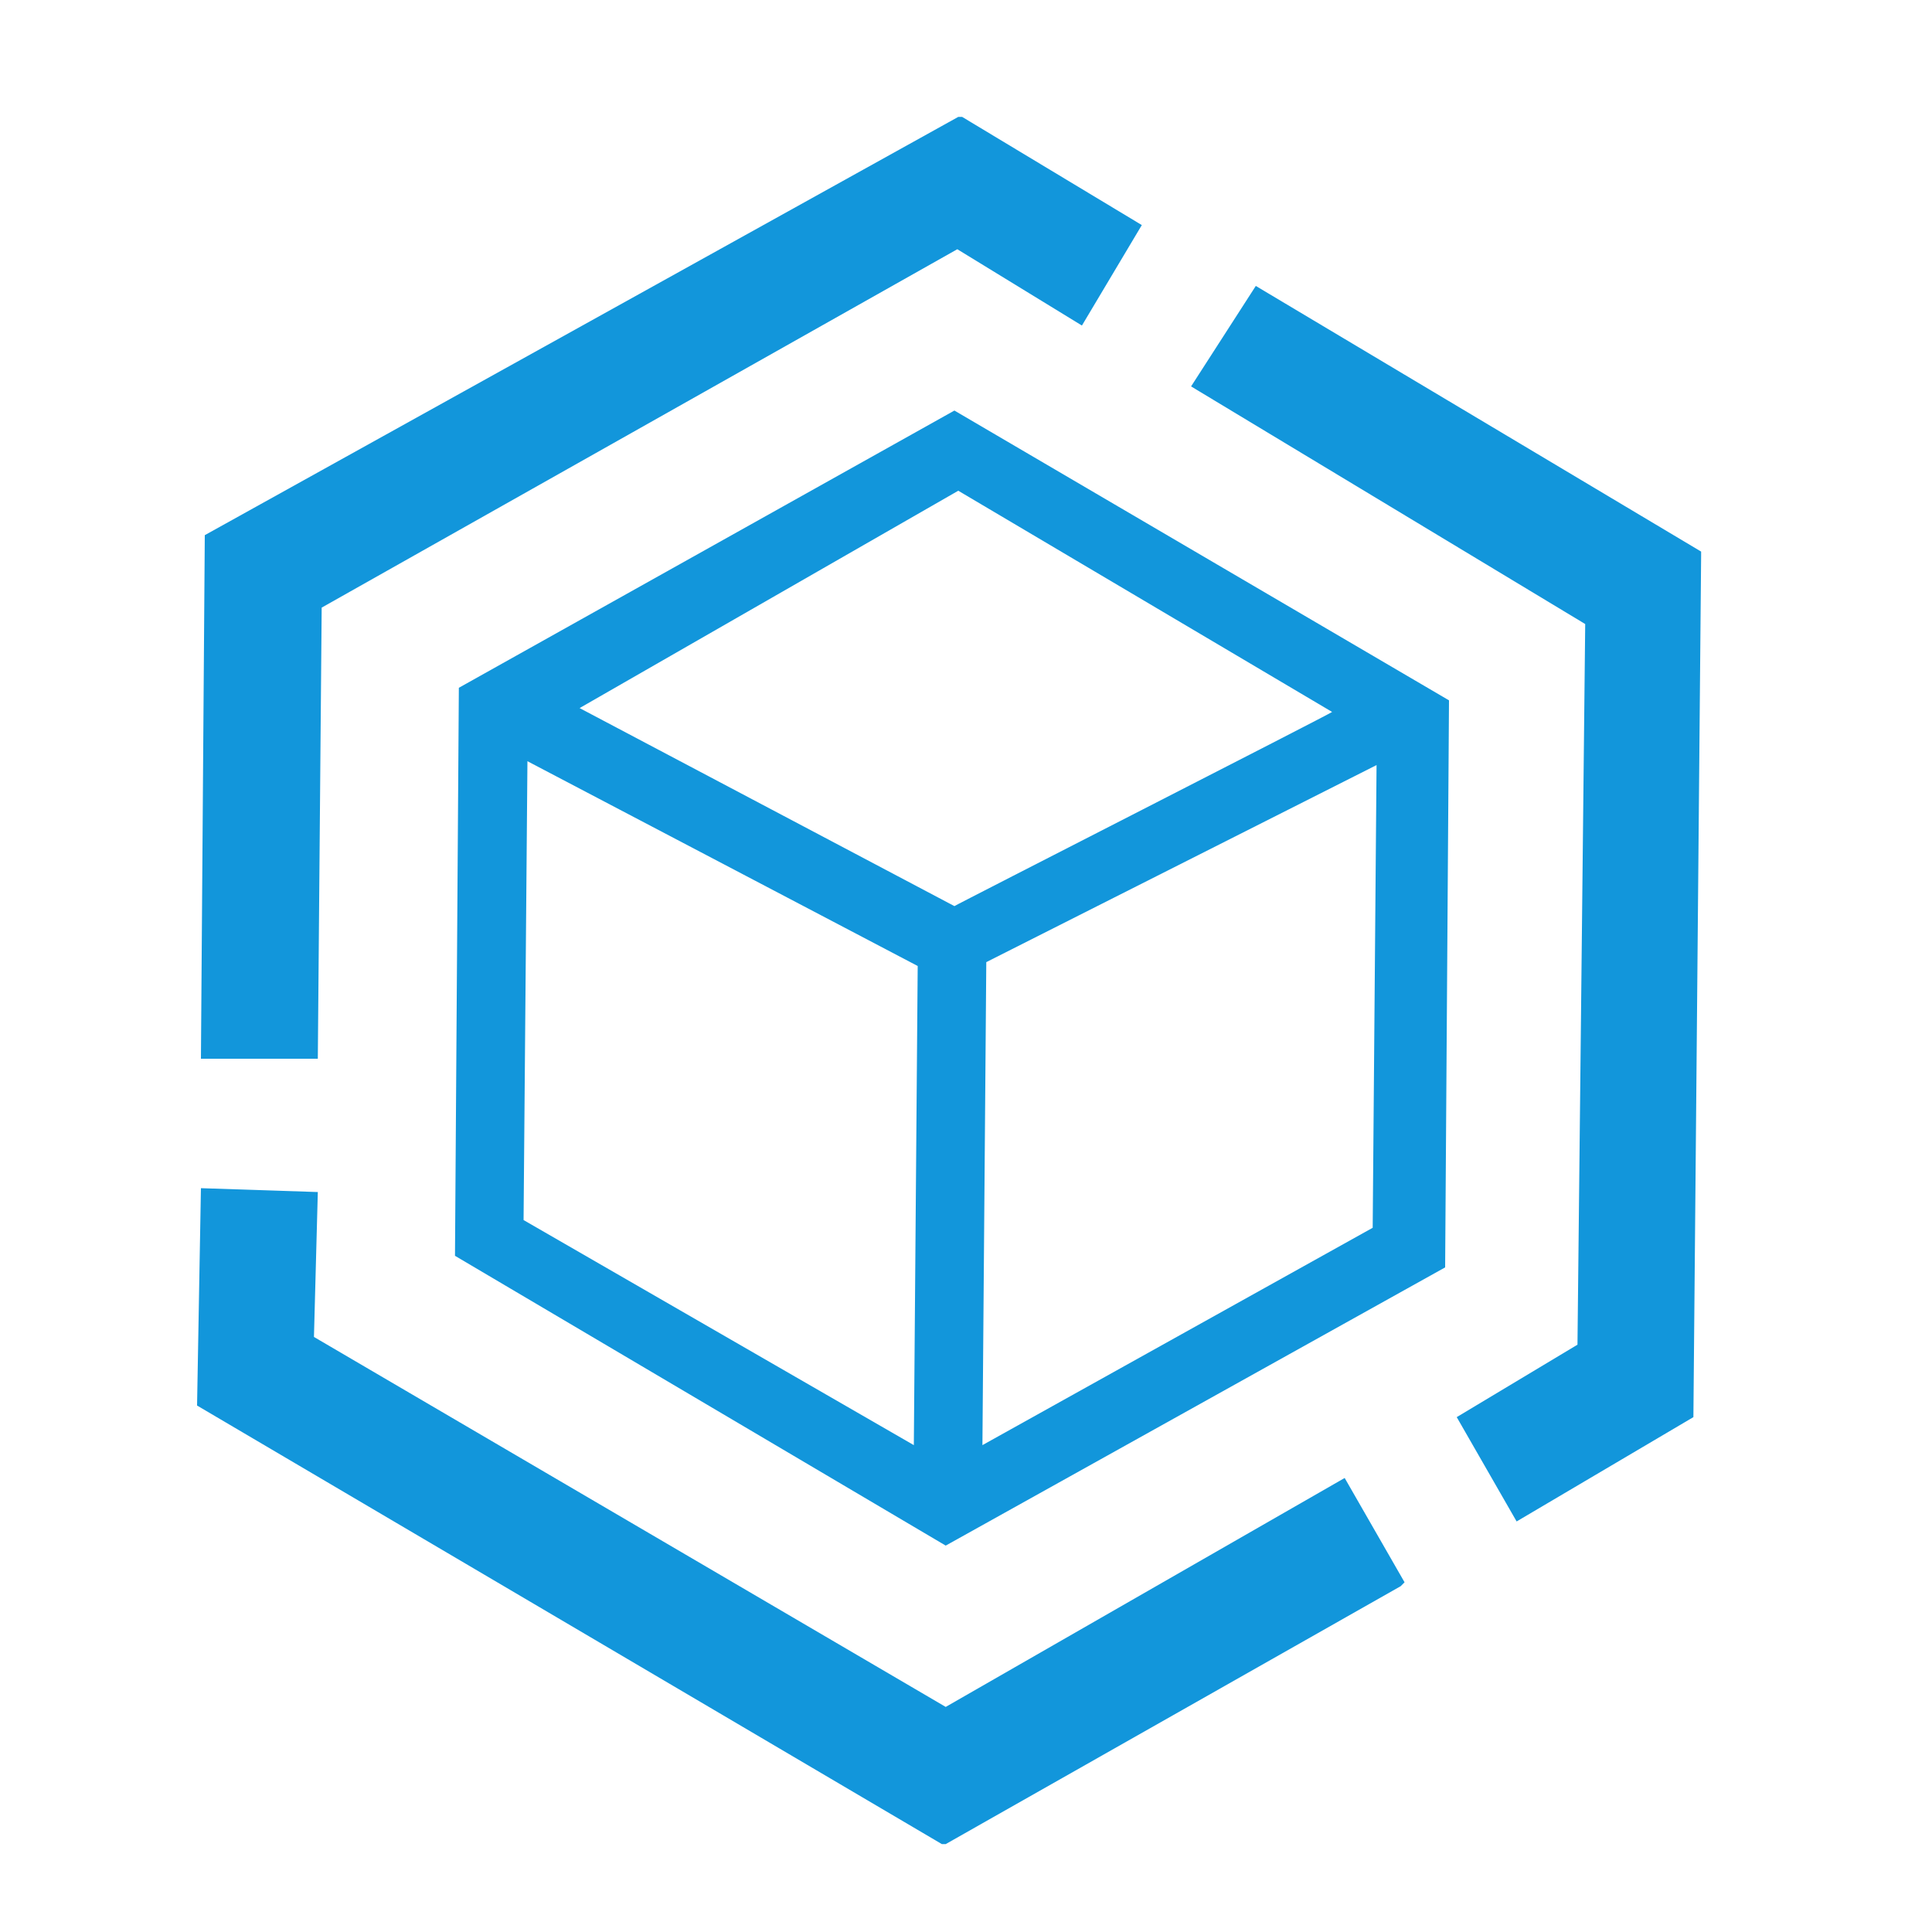 <?xml version="1.0" standalone="no"?><!DOCTYPE svg PUBLIC "-//W3C//DTD SVG 1.1//EN" "http://www.w3.org/Graphics/SVG/1.1/DTD/svg11.dtd"><svg t="1676889732991" class="icon" viewBox="0 0 1024 1024" version="1.1" xmlns="http://www.w3.org/2000/svg" p-id="4662" xmlns:xlink="http://www.w3.org/1999/xlink" width="200" height="200"><path d="M243.2 364.544l-2.048 301.056 260.096 153.6 264.704-147.456 2.048-300.544-262.144-153.6-262.656 146.944z m241.152 401.408l-206.848-119.296 2.048-243.2L486.4 512l-2.048 253.952z m243.2-115.2l-206.848 115.2 2.048-256 206.848-104.448-2.048 245.248zM505.856 480.256L307.2 375.296l200.704-115.2 198.144 117.248c0 0.512-200.704 102.912-200.192 102.912z" fill="#1296db" p-id="4663"></path><path d="M665.6 151.552L631.296 204.8l208.896 125.952-4.096 381.952-64 38.4 31.744 55.296 93.696-55.296 4.096-456.704v-2.048L665.6 151.552zM170.496 322.048l336.896-189.952 66.048 40.448 31.744-53.248-95.232-57.344h-2.048l-399.36 221.696-2.048 277.504h61.952l2.048-239.104z m330.752 582.656l-334.848-196.096 2.048-76.8-61.952-2.048-2.048 115.2 394.752 232.448h2.048l241.152-136.704 2.048-2.048-31.744-55.296-211.456 121.344z" fill="#1296db" p-id="4664"></path></svg>